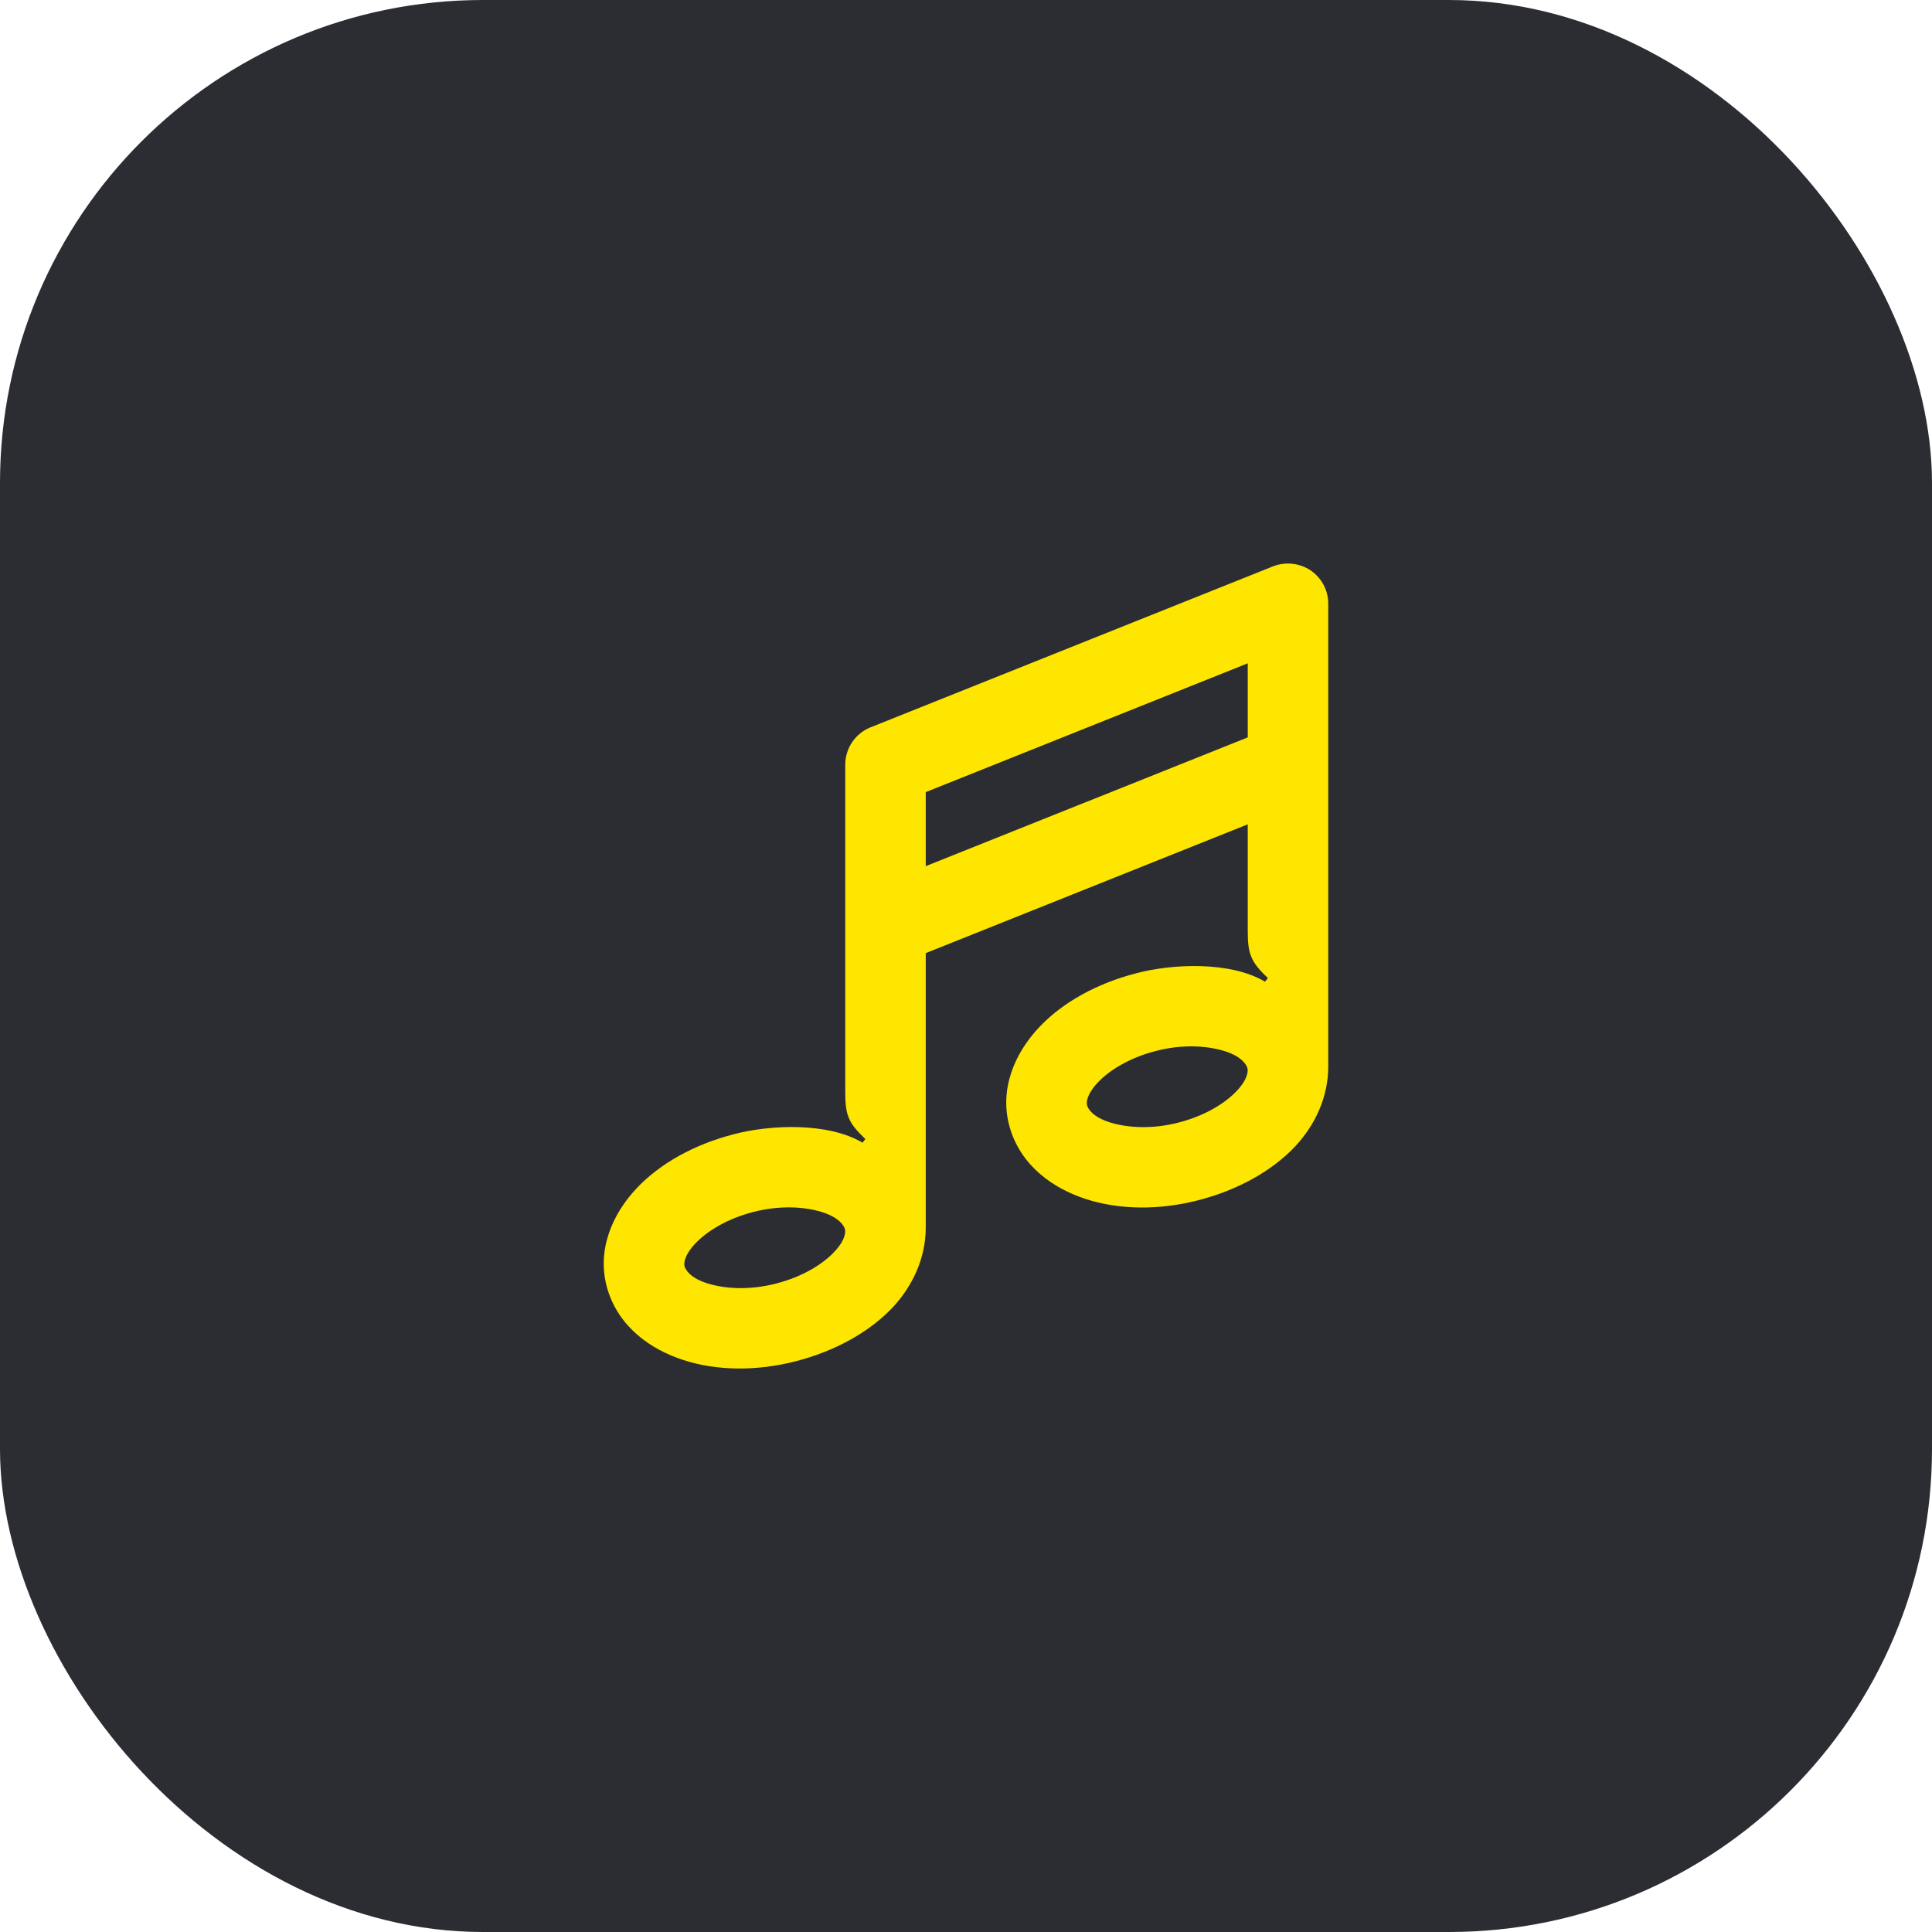 <svg width="48" height="48" viewBox="0 0 48 48" fill="none" xmlns="http://www.w3.org/2000/svg">
<rect width="48" height="48" rx="12" fill="#2B2D33"/>
<path d="M31 23.12C31 23.7 31.07 23.89 31.5 24.3L31.43 24.39C30.57 23.88 29.14 23.94 28.23 24.18C27.26 24.43 26.4 24.9 25.81 25.53C25.22 26.16 24.81 27.06 25.09 28.02C25.37 28.97 26.17 29.53 26.98 29.79C27.81 30.06 28.8 30.07 29.77 29.82C30.74 29.57 31.6 29.1 32.19 28.47C32.67 27.95 33 27.26 33 26.5V15C33 14.67 32.84 14.36 32.56 14.17C32.29 13.99 31.94 13.95 31.63 14.07L21.63 18.07C21.25 18.22 21 18.59 21 19V27.12C21 27.7 21.07 27.89 21.5 28.3L21.43 28.39C20.57 27.88 19.14 27.94 18.23 28.18C17.26 28.43 16.4 28.9 15.81 29.53C15.22 30.16 14.81 31.06 15.09 32.02C15.37 32.97 16.17 33.53 16.98 33.79C17.81 34.06 18.8 34.07 19.77 33.82C20.74 33.57 21.6 33.1 22.19 32.47C22.67 31.95 23 31.26 23 30.5V23.68L31 20.48V23.12ZM23 21.52V19.68L31 16.48V18.32L23 21.52ZM27.59 27.89C27.14 27.75 27.04 27.55 27.01 27.47C26.99 27.41 26.98 27.21 27.27 26.9C27.56 26.59 28.06 26.28 28.72 26.11C29.38 25.94 29.98 25.98 30.41 26.11C30.86 26.25 30.96 26.45 30.99 26.53C31.01 26.59 31.02 26.79 30.73 27.1C30.44 27.41 29.94 27.72 29.28 27.89C28.62 28.06 28.02 28.02 27.59 27.89ZM17.59 31.89C17.14 31.75 17.04 31.55 17.01 31.47C16.99 31.41 16.98 31.21 17.27 30.9C17.56 30.59 18.06 30.28 18.72 30.11C19.38 29.94 19.98 29.98 20.41 30.11C20.86 30.25 20.96 30.45 20.99 30.53C21.01 30.59 21.02 30.79 20.73 31.1C20.44 31.41 19.94 31.72 19.28 31.89C18.62 32.06 18.02 32.02 17.59 31.89Z" fill="#FEE600"/>
</svg>
